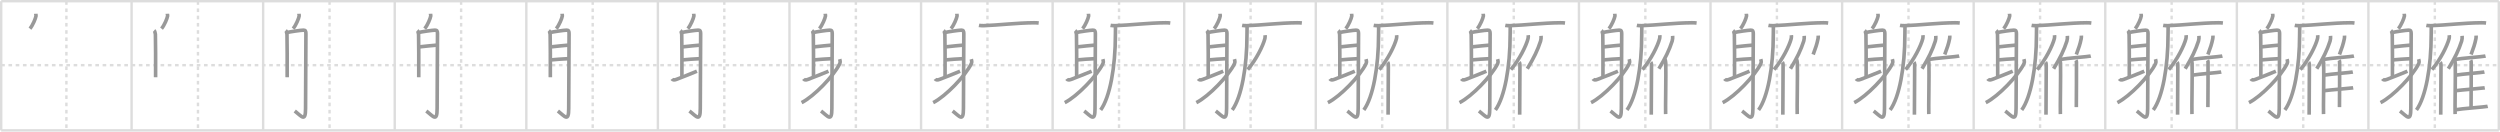 <svg width="2071px" height="109px" viewBox="0 0 2071 109" xmlns="http://www.w3.org/2000/svg" xmlns:xlink="http://www.w3.org/1999/xlink" xml:space="preserve" version="1.1" baseProfile="full">
<line x1="1" y1="1" x2="2070" y2="1" style="stroke:#ddd;stroke-width:2"></line>
<line x1="1" y1="1" x2="1" y2="108" style="stroke:#ddd;stroke-width:2"></line>
<line x1="1" y1="108" x2="2070" y2="108" style="stroke:#ddd;stroke-width:2"></line>
<line x1="2070" y1="1" x2="2070" y2="108" style="stroke:#ddd;stroke-width:2"></line>
<line x1="109" y1="1" x2="109" y2="108" style="stroke:#ddd;stroke-width:2"></line>
<line x1="218" y1="1" x2="218" y2="108" style="stroke:#ddd;stroke-width:2"></line>
<line x1="327" y1="1" x2="327" y2="108" style="stroke:#ddd;stroke-width:2"></line>
<line x1="436" y1="1" x2="436" y2="108" style="stroke:#ddd;stroke-width:2"></line>
<line x1="545" y1="1" x2="545" y2="108" style="stroke:#ddd;stroke-width:2"></line>
<line x1="654" y1="1" x2="654" y2="108" style="stroke:#ddd;stroke-width:2"></line>
<line x1="763" y1="1" x2="763" y2="108" style="stroke:#ddd;stroke-width:2"></line>
<line x1="872" y1="1" x2="872" y2="108" style="stroke:#ddd;stroke-width:2"></line>
<line x1="981" y1="1" x2="981" y2="108" style="stroke:#ddd;stroke-width:2"></line>
<line x1="1090" y1="1" x2="1090" y2="108" style="stroke:#ddd;stroke-width:2"></line>
<line x1="1199" y1="1" x2="1199" y2="108" style="stroke:#ddd;stroke-width:2"></line>
<line x1="1308" y1="1" x2="1308" y2="108" style="stroke:#ddd;stroke-width:2"></line>
<line x1="1417" y1="1" x2="1417" y2="108" style="stroke:#ddd;stroke-width:2"></line>
<line x1="1526" y1="1" x2="1526" y2="108" style="stroke:#ddd;stroke-width:2"></line>
<line x1="1635" y1="1" x2="1635" y2="108" style="stroke:#ddd;stroke-width:2"></line>
<line x1="1744" y1="1" x2="1744" y2="108" style="stroke:#ddd;stroke-width:2"></line>
<line x1="1853" y1="1" x2="1853" y2="108" style="stroke:#ddd;stroke-width:2"></line>
<line x1="1962" y1="1" x2="1962" y2="108" style="stroke:#ddd;stroke-width:2"></line>
<line x1="1" y1="54" x2="2070" y2="54" style="stroke:#ddd;stroke-width:2;stroke-dasharray:3 3"></line>
<line x1="55" y1="1" x2="55" y2="108" style="stroke:#ddd;stroke-width:2;stroke-dasharray:3 3"></line>
<line x1="164" y1="1" x2="164" y2="108" style="stroke:#ddd;stroke-width:2;stroke-dasharray:3 3"></line>
<line x1="273" y1="1" x2="273" y2="108" style="stroke:#ddd;stroke-width:2;stroke-dasharray:3 3"></line>
<line x1="382" y1="1" x2="382" y2="108" style="stroke:#ddd;stroke-width:2;stroke-dasharray:3 3"></line>
<line x1="491" y1="1" x2="491" y2="108" style="stroke:#ddd;stroke-width:2;stroke-dasharray:3 3"></line>
<line x1="600" y1="1" x2="600" y2="108" style="stroke:#ddd;stroke-width:2;stroke-dasharray:3 3"></line>
<line x1="709" y1="1" x2="709" y2="108" style="stroke:#ddd;stroke-width:2;stroke-dasharray:3 3"></line>
<line x1="818" y1="1" x2="818" y2="108" style="stroke:#ddd;stroke-width:2;stroke-dasharray:3 3"></line>
<line x1="927" y1="1" x2="927" y2="108" style="stroke:#ddd;stroke-width:2;stroke-dasharray:3 3"></line>
<line x1="1036" y1="1" x2="1036" y2="108" style="stroke:#ddd;stroke-width:2;stroke-dasharray:3 3"></line>
<line x1="1145" y1="1" x2="1145" y2="108" style="stroke:#ddd;stroke-width:2;stroke-dasharray:3 3"></line>
<line x1="1254" y1="1" x2="1254" y2="108" style="stroke:#ddd;stroke-width:2;stroke-dasharray:3 3"></line>
<line x1="1363" y1="1" x2="1363" y2="108" style="stroke:#ddd;stroke-width:2;stroke-dasharray:3 3"></line>
<line x1="1472" y1="1" x2="1472" y2="108" style="stroke:#ddd;stroke-width:2;stroke-dasharray:3 3"></line>
<line x1="1581" y1="1" x2="1581" y2="108" style="stroke:#ddd;stroke-width:2;stroke-dasharray:3 3"></line>
<line x1="1690" y1="1" x2="1690" y2="108" style="stroke:#ddd;stroke-width:2;stroke-dasharray:3 3"></line>
<line x1="1799" y1="1" x2="1799" y2="108" style="stroke:#ddd;stroke-width:2;stroke-dasharray:3 3"></line>
<line x1="1908" y1="1" x2="1908" y2="108" style="stroke:#ddd;stroke-width:2;stroke-dasharray:3 3"></line>
<line x1="2017" y1="1" x2="2017" y2="108" style="stroke:#ddd;stroke-width:2;stroke-dasharray:3 3"></line>
<path d="M29.63,11.39c0.01,0.25,0.27,1.36,0.22,1.72c-0.3,2.1-2.66,7.79-5.04,10.61" style="fill:none;stroke:#999;stroke-width:3"></path>

<path d="M138.63,11.39c0.01,0.25,0.27,1.36,0.22,1.72c-0.3,2.1-2.66,7.79-5.04,10.61" style="fill:none;stroke:#999;stroke-width:3"></path>
<path d="M127.67,25.25c0.59,0.5,0.95,2.25,1.07,3.25c0.12,1,0.27,29.25,0.15,35.5" style="fill:none;stroke:#999;stroke-width:3"></path>

<path d="M247.63,11.39c0.01,0.25,0.27,1.36,0.22,1.72c-0.3,2.1-2.66,7.79-5.04,10.61" style="fill:none;stroke:#999;stroke-width:3"></path>
<path d="M236.67,25.25c0.59,0.5,0.95,2.25,1.07,3.25c0.12,1,0.27,29.25,0.15,35.5" style="fill:none;stroke:#999;stroke-width:3"></path>
<path d="M237.64,26.96c2.39-0.62,11.76-1.97,13.73-1.98c1.65-0.01,2.05,0.75,2.05,2.97c0,9.17-0.3,53.69-0.3,61.91c0,11.63-3.11,6.63-8.95,2.09" style="fill:none;stroke:#999;stroke-width:3"></path>

<path d="M356.63,11.39c0.01,0.25,0.27,1.36,0.22,1.72c-0.3,2.1-2.66,7.79-5.04,10.61" style="fill:none;stroke:#999;stroke-width:3"></path>
<path d="M345.67,25.25c0.59,0.5,0.95,2.25,1.07,3.25c0.12,1,0.27,29.25,0.15,35.5" style="fill:none;stroke:#999;stroke-width:3"></path>
<path d="M346.64,26.96c2.39-0.62,11.76-1.97,13.73-1.98c1.65-0.01,2.05,0.75,2.05,2.97c0,9.17-0.3,53.69-0.3,61.91c0,11.63-3.11,6.63-8.95,2.09" style="fill:none;stroke:#999;stroke-width:3"></path>
<path d="M346.88,38.89c3.45-0.44,13.72-1.42,15.33-1.53" style="fill:none;stroke:#999;stroke-width:3"></path>

<path d="M465.63,11.39c0.01,0.25,0.27,1.36,0.22,1.72c-0.3,2.1-2.66,7.79-5.04,10.61" style="fill:none;stroke:#999;stroke-width:3"></path>
<path d="M454.67,25.25c0.59,0.5,0.95,2.25,1.07,3.25c0.12,1,0.27,29.25,0.15,35.5" style="fill:none;stroke:#999;stroke-width:3"></path>
<path d="M455.64,26.96c2.39-0.62,11.76-1.97,13.73-1.98c1.65-0.01,2.05,0.75,2.05,2.97c0,9.17-0.3,53.69-0.3,61.91c0,11.63-3.11,6.63-8.95,2.09" style="fill:none;stroke:#999;stroke-width:3"></path>
<path d="M455.88,38.89c3.45-0.44,13.72-1.42,15.33-1.53" style="fill:none;stroke:#999;stroke-width:3"></path>
<path d="M456.28,49.64c4.22-0.38,9.52-0.84,14.42-1.03" style="fill:none;stroke:#999;stroke-width:3"></path>

<path d="M574.63,11.39c0.01,0.25,0.27,1.36,0.22,1.72c-0.3,2.1-2.66,7.79-5.04,10.61" style="fill:none;stroke:#999;stroke-width:3"></path>
<path d="M563.67,25.25c0.59,0.5,0.95,2.25,1.07,3.25c0.12,1,0.27,29.25,0.15,35.5" style="fill:none;stroke:#999;stroke-width:3"></path>
<path d="M564.64,26.96c2.39-0.62,11.76-1.97,13.73-1.98c1.65-0.01,2.05,0.75,2.05,2.97c0,9.17-0.3,53.69-0.3,61.91c0,11.63-3.11,6.63-8.95,2.09" style="fill:none;stroke:#999;stroke-width:3"></path>
<path d="M564.88,38.89c3.45-0.44,13.72-1.42,15.33-1.53" style="fill:none;stroke:#999;stroke-width:3"></path>
<path d="M565.28,49.64c4.22-0.38,9.52-0.84,14.42-1.03" style="fill:none;stroke:#999;stroke-width:3"></path>
<path d="M556.66,65.35c0.63,0.88,1.73,1.18,3.61,0.44c3.84-1.5,12.62-4.87,17.04-6.79" style="fill:none;stroke:#999;stroke-width:3"></path>

<path d="M683.63,11.39c0.01,0.25,0.27,1.36,0.22,1.72c-0.3,2.1-2.66,7.79-5.04,10.61" style="fill:none;stroke:#999;stroke-width:3"></path>
<path d="M672.67,25.25c0.59,0.5,0.95,2.25,1.07,3.25c0.12,1,0.27,29.25,0.15,35.5" style="fill:none;stroke:#999;stroke-width:3"></path>
<path d="M673.64,26.96c2.39-0.62,11.76-1.97,13.73-1.98c1.65-0.01,2.05,0.75,2.05,2.97c0,9.17-0.3,53.69-0.3,61.91c0,11.63-3.11,6.63-8.95,2.09" style="fill:none;stroke:#999;stroke-width:3"></path>
<path d="M673.88,38.89c3.45-0.44,13.72-1.42,15.33-1.53" style="fill:none;stroke:#999;stroke-width:3"></path>
<path d="M674.28,49.64c4.22-0.38,9.52-0.84,14.42-1.03" style="fill:none;stroke:#999;stroke-width:3"></path>
<path d="M665.66,65.35c0.63,0.88,1.73,1.18,3.61,0.44c3.84-1.5,12.62-4.87,17.04-6.79" style="fill:none;stroke:#999;stroke-width:3"></path>
<path d="M695.62,49c0.25,0.87,0.69,2.38,0,3.81C690.85,62.67,674.19,79.98,664.03,85" style="fill:none;stroke:#999;stroke-width:3"></path>

<path d="M792.63,11.39c0.01,0.25,0.27,1.36,0.22,1.72c-0.3,2.1-2.66,7.79-5.04,10.61" style="fill:none;stroke:#999;stroke-width:3"></path>
<path d="M781.67,25.25c0.59,0.5,0.95,2.25,1.07,3.25c0.12,1,0.27,29.25,0.15,35.5" style="fill:none;stroke:#999;stroke-width:3"></path>
<path d="M782.64,26.96c2.39-0.62,11.76-1.97,13.73-1.98c1.65-0.01,2.05,0.75,2.05,2.97c0,9.17-0.3,53.69-0.3,61.91c0,11.63-3.11,6.63-8.95,2.09" style="fill:none;stroke:#999;stroke-width:3"></path>
<path d="M782.88,38.89c3.45-0.44,13.72-1.42,15.33-1.53" style="fill:none;stroke:#999;stroke-width:3"></path>
<path d="M783.28,49.64c4.22-0.38,9.52-0.84,14.42-1.03" style="fill:none;stroke:#999;stroke-width:3"></path>
<path d="M774.66,65.35c0.63,0.88,1.73,1.18,3.61,0.44c3.84-1.5,12.62-4.87,17.04-6.79" style="fill:none;stroke:#999;stroke-width:3"></path>
<path d="M804.62,49c0.25,0.87,0.69,2.38,0,3.81C799.85,62.67,783.19,79.98,773.03,85" style="fill:none;stroke:#999;stroke-width:3"></path>
<path d="M810.96,21.03c1.09,0.22,3.1,0.25,4.19,0.22c11.39-0.36,27.2-2.3,41.48-2.39c1.82-0.01,2.92,0.1,3.83,0.21" style="fill:none;stroke:#999;stroke-width:3"></path>

<path d="M901.63,11.39c0.01,0.25,0.27,1.36,0.22,1.72c-0.3,2.1-2.66,7.79-5.04,10.61" style="fill:none;stroke:#999;stroke-width:3"></path>
<path d="M890.67,25.25c0.59,0.5,0.95,2.25,1.07,3.25c0.12,1,0.27,29.25,0.15,35.5" style="fill:none;stroke:#999;stroke-width:3"></path>
<path d="M891.64,26.96c2.39-0.62,11.76-1.97,13.73-1.98c1.65-0.01,2.05,0.75,2.05,2.97c0,9.17-0.3,53.69-0.3,61.91c0,11.63-3.11,6.63-8.95,2.09" style="fill:none;stroke:#999;stroke-width:3"></path>
<path d="M891.88,38.89c3.45-0.44,13.72-1.42,15.33-1.53" style="fill:none;stroke:#999;stroke-width:3"></path>
<path d="M892.28,49.64c4.22-0.38,9.52-0.84,14.42-1.03" style="fill:none;stroke:#999;stroke-width:3"></path>
<path d="M883.66,65.35c0.63,0.88,1.73,1.18,3.61,0.44c3.84-1.5,12.62-4.87,17.04-6.79" style="fill:none;stroke:#999;stroke-width:3"></path>
<path d="M913.62,49c0.25,0.87,0.69,2.38,0,3.81C908.85,62.67,892.19,79.98,882.03,85" style="fill:none;stroke:#999;stroke-width:3"></path>
<path d="M919.96,21.03c1.09,0.22,3.1,0.25,4.19,0.22c11.39-0.36,27.2-2.3,41.48-2.39c1.82-0.01,2.92,0.1,3.83,0.21" style="fill:none;stroke:#999;stroke-width:3"></path>
<path d="M924.08,22.16C924.11,23.8,924.0,26.37,924.0,28.73c0,26.76-4.52,51.73-12.2,62.37" style="fill:none;stroke:#999;stroke-width:3"></path>

<path d="M1010.63,11.39c0.01,0.25,0.27,1.36,0.22,1.72c-0.3,2.1-2.66,7.79-5.04,10.61" style="fill:none;stroke:#999;stroke-width:3"></path>
<path d="M999.67,25.25c0.59,0.5,0.95,2.25,1.07,3.25c0.12,1,0.27,29.25,0.15,35.5" style="fill:none;stroke:#999;stroke-width:3"></path>
<path d="M1000.64,26.96c2.39-0.62,11.76-1.97,13.73-1.98c1.65-0.01,2.05,0.75,2.05,2.97c0,9.17-0.3,53.69-0.3,61.91c0,11.63-3.11,6.63-8.95,2.09" style="fill:none;stroke:#999;stroke-width:3"></path>
<path d="M1000.88,38.89c3.45-0.44,13.72-1.42,15.33-1.53" style="fill:none;stroke:#999;stroke-width:3"></path>
<path d="M1001.28,49.64c4.22-0.38,9.52-0.84,14.42-1.03" style="fill:none;stroke:#999;stroke-width:3"></path>
<path d="M992.66,65.35c0.63,0.88,1.73,1.18,3.61,0.44c3.84-1.5,12.62-4.87,17.04-6.79" style="fill:none;stroke:#999;stroke-width:3"></path>
<path d="M1022.62,49c0.25,0.87,0.69,2.38,0,3.81C1017.85,62.67,1001.19,79.98,991.03,85" style="fill:none;stroke:#999;stroke-width:3"></path>
<path d="M1028.96,21.03c1.09,0.22,3.1,0.25,4.19,0.22c11.39-0.36,27.2-2.3,41.48-2.39c1.82-0.01,2.92,0.1,3.83,0.21" style="fill:none;stroke:#999;stroke-width:3"></path>
<path d="M1033.08,22.16C1033.11,23.8,1033.0,26.37,1033.0,28.73c0,26.76-4.52,51.73-12.2,62.37" style="fill:none;stroke:#999;stroke-width:3"></path>
<path d="M1047.95,29.14c0.09,0.77,0.16,1.75-0.08,2.7c-1.5,6.02-7.28,17.65-14.26,25.81" style="fill:none;stroke:#999;stroke-width:3"></path>

<path d="M1119.63,11.39c0.01,0.25,0.27,1.36,0.22,1.72c-0.3,2.1-2.66,7.79-5.04,10.61" style="fill:none;stroke:#999;stroke-width:3"></path>
<path d="M1108.67,25.25c0.59,0.5,0.95,2.25,1.07,3.25c0.12,1,0.27,29.25,0.15,35.5" style="fill:none;stroke:#999;stroke-width:3"></path>
<path d="M1109.64,26.96c2.39-0.62,11.76-1.97,13.73-1.98c1.65-0.01,2.05,0.75,2.05,2.97c0,9.17-0.3,53.69-0.3,61.91c0,11.63-3.11,6.63-8.95,2.09" style="fill:none;stroke:#999;stroke-width:3"></path>
<path d="M1109.88,38.89c3.45-0.44,13.72-1.42,15.33-1.53" style="fill:none;stroke:#999;stroke-width:3"></path>
<path d="M1110.28,49.64c4.22-0.38,9.52-0.84,14.42-1.03" style="fill:none;stroke:#999;stroke-width:3"></path>
<path d="M1101.66,65.35c0.63,0.88,1.73,1.18,3.61,0.44c3.84-1.5,12.62-4.87,17.04-6.79" style="fill:none;stroke:#999;stroke-width:3"></path>
<path d="M1131.62,49c0.25,0.87,0.69,2.38,0,3.81C1126.85,62.67,1110.19,79.98,1100.03,85" style="fill:none;stroke:#999;stroke-width:3"></path>
<path d="M1137.96,21.03c1.09,0.22,3.1,0.25,4.19,0.22c11.39-0.36,27.2-2.3,41.48-2.39c1.82-0.01,2.92,0.1,3.83,0.21" style="fill:none;stroke:#999;stroke-width:3"></path>
<path d="M1142.08,22.16C1142.11,23.8,1142.0,26.37,1142.0,28.73c0,26.76-4.52,51.73-12.2,62.37" style="fill:none;stroke:#999;stroke-width:3"></path>
<path d="M1156.95,29.14c0.09,0.77,0.16,1.75-0.08,2.7c-1.5,6.02-7.28,17.65-14.26,25.81" style="fill:none;stroke:#999;stroke-width:3"></path>
<path d="M1149.57,51.54c0.42,0.49,0.54,1.59,0.54,2.6c0,10.49-0.21,33.83-0.21,40.88" style="fill:none;stroke:#999;stroke-width:3"></path>

<path d="M1228.63,11.39c0.01,0.25,0.27,1.36,0.22,1.72c-0.3,2.1-2.66,7.79-5.04,10.61" style="fill:none;stroke:#999;stroke-width:3"></path>
<path d="M1217.67,25.25c0.59,0.5,0.95,2.25,1.07,3.25c0.12,1,0.27,29.25,0.15,35.5" style="fill:none;stroke:#999;stroke-width:3"></path>
<path d="M1218.64,26.96c2.39-0.62,11.76-1.97,13.73-1.98c1.65-0.01,2.05,0.75,2.05,2.97c0,9.17-0.3,53.69-0.3,61.91c0,11.63-3.11,6.63-8.95,2.09" style="fill:none;stroke:#999;stroke-width:3"></path>
<path d="M1218.88,38.89c3.45-0.44,13.72-1.42,15.33-1.53" style="fill:none;stroke:#999;stroke-width:3"></path>
<path d="M1219.28,49.64c4.22-0.38,9.52-0.84,14.42-1.03" style="fill:none;stroke:#999;stroke-width:3"></path>
<path d="M1210.66,65.35c0.63,0.88,1.73,1.18,3.61,0.44c3.84-1.5,12.62-4.87,17.04-6.79" style="fill:none;stroke:#999;stroke-width:3"></path>
<path d="M1240.62,49c0.25,0.87,0.69,2.38,0,3.81C1235.85,62.67,1219.19,79.98,1209.03,85" style="fill:none;stroke:#999;stroke-width:3"></path>
<path d="M1246.96,21.03c1.09,0.22,3.1,0.25,4.19,0.22c11.39-0.36,27.2-2.3,41.48-2.39c1.82-0.01,2.92,0.1,3.83,0.21" style="fill:none;stroke:#999;stroke-width:3"></path>
<path d="M1251.08,22.16C1251.11,23.8,1251.0,26.37,1251.0,28.73c0,26.76-4.52,51.73-12.2,62.37" style="fill:none;stroke:#999;stroke-width:3"></path>
<path d="M1265.95,29.14c0.09,0.77,0.16,1.75-0.08,2.7c-1.5,6.02-7.28,17.65-14.26,25.81" style="fill:none;stroke:#999;stroke-width:3"></path>
<path d="M1258.57,51.54c0.42,0.49,0.54,1.59,0.54,2.6c0,10.49-0.21,33.83-0.21,40.88" style="fill:none;stroke:#999;stroke-width:3"></path>
<path d="M1276.63,29.7c0.12,1.37-0.03,3.16-0.41,4.33c-2.41,7.48-5.48,13.81-11.01,22.91" style="fill:none;stroke:#999;stroke-width:3"></path>

<path d="M1337.63,11.39c0.01,0.25,0.27,1.36,0.22,1.72c-0.3,2.1-2.66,7.79-5.04,10.61" style="fill:none;stroke:#999;stroke-width:3"></path>
<path d="M1326.67,25.25c0.59,0.5,0.95,2.25,1.07,3.25c0.12,1,0.27,29.25,0.15,35.5" style="fill:none;stroke:#999;stroke-width:3"></path>
<path d="M1327.64,26.96c2.39-0.62,11.76-1.97,13.73-1.98c1.65-0.01,2.05,0.75,2.05,2.97c0,9.17-0.3,53.69-0.3,61.91c0,11.63-3.11,6.63-8.95,2.09" style="fill:none;stroke:#999;stroke-width:3"></path>
<path d="M1327.88,38.89c3.45-0.44,13.72-1.42,15.33-1.53" style="fill:none;stroke:#999;stroke-width:3"></path>
<path d="M1328.28,49.64c4.22-0.38,9.52-0.84,14.42-1.03" style="fill:none;stroke:#999;stroke-width:3"></path>
<path d="M1319.66,65.35c0.63,0.88,1.73,1.18,3.61,0.44c3.84-1.5,12.62-4.87,17.04-6.79" style="fill:none;stroke:#999;stroke-width:3"></path>
<path d="M1349.62,49c0.25,0.87,0.69,2.38,0,3.81C1344.85,62.67,1328.19,79.98,1318.03,85" style="fill:none;stroke:#999;stroke-width:3"></path>
<path d="M1355.96,21.03c1.09,0.22,3.1,0.25,4.19,0.22c11.39-0.36,27.2-2.3,41.48-2.39c1.82-0.01,2.92,0.1,3.83,0.21" style="fill:none;stroke:#999;stroke-width:3"></path>
<path d="M1360.08,22.16C1360.11,23.8,1360.0,26.37,1360.0,28.73c0,26.76-4.52,51.73-12.2,62.37" style="fill:none;stroke:#999;stroke-width:3"></path>
<path d="M1374.95,29.14c0.09,0.77,0.16,1.75-0.08,2.7c-1.5,6.02-7.28,17.65-14.26,25.81" style="fill:none;stroke:#999;stroke-width:3"></path>
<path d="M1367.57,51.54c0.42,0.49,0.54,1.59,0.54,2.6c0,10.49-0.21,33.83-0.21,40.88" style="fill:none;stroke:#999;stroke-width:3"></path>
<path d="M1385.63,29.7c0.12,1.37-0.03,3.16-0.41,4.33c-2.41,7.48-5.48,13.81-11.01,22.91" style="fill:none;stroke:#999;stroke-width:3"></path>
<path d="M1379.16,48.97c0.43,0.74,0.75,2.37,0.78,3.52c0.25,10.23-0.35,36.7-0.13,42.02" style="fill:none;stroke:#999;stroke-width:3"></path>

<path d="M1446.63,11.39c0.01,0.25,0.27,1.36,0.22,1.72c-0.3,2.1-2.66,7.79-5.04,10.61" style="fill:none;stroke:#999;stroke-width:3"></path>
<path d="M1435.67,25.25c0.59,0.5,0.95,2.25,1.07,3.25c0.12,1,0.27,29.25,0.15,35.5" style="fill:none;stroke:#999;stroke-width:3"></path>
<path d="M1436.64,26.96c2.39-0.62,11.76-1.97,13.73-1.98c1.65-0.01,2.05,0.75,2.05,2.97c0,9.17-0.3,53.69-0.3,61.91c0,11.63-3.11,6.63-8.95,2.09" style="fill:none;stroke:#999;stroke-width:3"></path>
<path d="M1436.88,38.89c3.45-0.44,13.72-1.42,15.33-1.53" style="fill:none;stroke:#999;stroke-width:3"></path>
<path d="M1437.28,49.64c4.22-0.38,9.52-0.84,14.42-1.03" style="fill:none;stroke:#999;stroke-width:3"></path>
<path d="M1428.66,65.35c0.63,0.88,1.73,1.18,3.61,0.44c3.84-1.5,12.62-4.87,17.04-6.79" style="fill:none;stroke:#999;stroke-width:3"></path>
<path d="M1458.62,49c0.25,0.87,0.69,2.38,0,3.81C1453.85,62.67,1437.19,79.98,1427.03,85" style="fill:none;stroke:#999;stroke-width:3"></path>
<path d="M1464.96,21.03c1.09,0.22,3.1,0.25,4.19,0.22c11.39-0.36,27.2-2.3,41.48-2.39c1.82-0.01,2.92,0.1,3.83,0.21" style="fill:none;stroke:#999;stroke-width:3"></path>
<path d="M1469.08,22.16C1469.11,23.8,1469.0,26.37,1469.0,28.73c0,26.76-4.52,51.73-12.2,62.37" style="fill:none;stroke:#999;stroke-width:3"></path>
<path d="M1483.95,29.14c0.09,0.77,0.16,1.75-0.08,2.7c-1.5,6.02-7.28,17.65-14.26,25.81" style="fill:none;stroke:#999;stroke-width:3"></path>
<path d="M1476.57,51.54c0.42,0.49,0.54,1.59,0.54,2.6c0,10.49-0.21,33.83-0.21,40.88" style="fill:none;stroke:#999;stroke-width:3"></path>
<path d="M1494.63,29.7c0.12,1.37-0.03,3.16-0.41,4.33c-2.41,7.48-5.48,13.81-11.01,22.91" style="fill:none;stroke:#999;stroke-width:3"></path>
<path d="M1488.16,48.97c0.43,0.74,0.75,2.37,0.78,3.52c0.25,10.23-0.35,36.7-0.13,42.02" style="fill:none;stroke:#999;stroke-width:3"></path>
<path d="M1506.21,29.48c0.04,0.8-0.01,1.86-0.15,2.55c-0.88,4.4-2.01,7.79-4.04,13.14" style="fill:none;stroke:#999;stroke-width:3"></path>

<path d="M1555.63,11.39c0.01,0.25,0.27,1.36,0.22,1.72c-0.3,2.1-2.66,7.79-5.04,10.61" style="fill:none;stroke:#999;stroke-width:3"></path>
<path d="M1544.67,25.25c0.59,0.5,0.95,2.25,1.07,3.25c0.12,1,0.27,29.25,0.15,35.5" style="fill:none;stroke:#999;stroke-width:3"></path>
<path d="M1545.64,26.96c2.39-0.62,11.76-1.97,13.73-1.98c1.65-0.01,2.05,0.75,2.05,2.97c0,9.17-0.3,53.69-0.3,61.91c0,11.63-3.11,6.63-8.95,2.09" style="fill:none;stroke:#999;stroke-width:3"></path>
<path d="M1545.88,38.89c3.45-0.44,13.72-1.42,15.33-1.53" style="fill:none;stroke:#999;stroke-width:3"></path>
<path d="M1546.28,49.64c4.22-0.38,9.52-0.84,14.42-1.03" style="fill:none;stroke:#999;stroke-width:3"></path>
<path d="M1537.66,65.35c0.63,0.88,1.73,1.18,3.61,0.44c3.84-1.5,12.62-4.87,17.04-6.79" style="fill:none;stroke:#999;stroke-width:3"></path>
<path d="M1567.62,49c0.25,0.87,0.69,2.38,0,3.81C1562.85,62.67,1546.19,79.98,1536.03,85" style="fill:none;stroke:#999;stroke-width:3"></path>
<path d="M1573.96,21.03c1.09,0.22,3.1,0.25,4.19,0.22c11.39-0.36,27.2-2.3,41.48-2.39c1.82-0.01,2.92,0.1,3.83,0.21" style="fill:none;stroke:#999;stroke-width:3"></path>
<path d="M1578.08,22.16C1578.11,23.8,1578.0,26.37,1578.0,28.73c0,26.76-4.52,51.73-12.2,62.37" style="fill:none;stroke:#999;stroke-width:3"></path>
<path d="M1592.95,29.14c0.09,0.77,0.16,1.75-0.08,2.7c-1.5,6.02-7.28,17.65-14.26,25.81" style="fill:none;stroke:#999;stroke-width:3"></path>
<path d="M1585.57,51.54c0.42,0.49,0.54,1.59,0.54,2.6c0,10.49-0.21,33.83-0.21,40.88" style="fill:none;stroke:#999;stroke-width:3"></path>
<path d="M1603.63,29.7c0.12,1.37-0.03,3.16-0.41,4.33c-2.41,7.48-5.48,13.81-11.01,22.91" style="fill:none;stroke:#999;stroke-width:3"></path>
<path d="M1597.16,48.97c0.43,0.74,0.75,2.37,0.78,3.52c0.25,10.23-0.35,36.7-0.13,42.02" style="fill:none;stroke:#999;stroke-width:3"></path>
<path d="M1615.21,29.48c0.04,0.8-0.01,1.86-0.15,2.55c-0.88,4.4-2.01,7.79-4.04,13.14" style="fill:none;stroke:#999;stroke-width:3"></path>
<path d="M1597.82,49.24c4.93-0.96,23.08-2.29,25.2-2.82" style="fill:none;stroke:#999;stroke-width:3"></path>

<path d="M1664.63,11.39c0.01,0.25,0.27,1.36,0.22,1.72c-0.3,2.1-2.66,7.79-5.04,10.61" style="fill:none;stroke:#999;stroke-width:3"></path>
<path d="M1653.67,25.25c0.59,0.5,0.95,2.25,1.07,3.25c0.12,1,0.27,29.25,0.15,35.5" style="fill:none;stroke:#999;stroke-width:3"></path>
<path d="M1654.64,26.96c2.39-0.62,11.76-1.97,13.73-1.98c1.65-0.01,2.05,0.75,2.05,2.97c0,9.17-0.3,53.69-0.3,61.91c0,11.63-3.11,6.63-8.95,2.09" style="fill:none;stroke:#999;stroke-width:3"></path>
<path d="M1654.88,38.89c3.45-0.44,13.72-1.42,15.33-1.53" style="fill:none;stroke:#999;stroke-width:3"></path>
<path d="M1655.28,49.64c4.22-0.38,9.52-0.84,14.42-1.03" style="fill:none;stroke:#999;stroke-width:3"></path>
<path d="M1646.66,65.35c0.63,0.88,1.73,1.18,3.61,0.44c3.84-1.5,12.62-4.87,17.04-6.79" style="fill:none;stroke:#999;stroke-width:3"></path>
<path d="M1676.62,49c0.25,0.87,0.69,2.38,0,3.81C1671.85,62.67,1655.19,79.98,1645.03,85" style="fill:none;stroke:#999;stroke-width:3"></path>
<path d="M1682.96,21.03c1.09,0.22,3.1,0.25,4.19,0.22c11.39-0.36,27.2-2.3,41.48-2.39c1.82-0.01,2.92,0.1,3.83,0.21" style="fill:none;stroke:#999;stroke-width:3"></path>
<path d="M1687.08,22.16C1687.11,23.8,1687.0,26.37,1687.0,28.73c0,26.76-4.52,51.73-12.2,62.37" style="fill:none;stroke:#999;stroke-width:3"></path>
<path d="M1701.95,29.14c0.09,0.77,0.16,1.75-0.08,2.7c-1.5,6.02-7.28,17.65-14.26,25.81" style="fill:none;stroke:#999;stroke-width:3"></path>
<path d="M1694.57,51.54c0.42,0.49,0.54,1.59,0.54,2.6c0,10.49-0.21,33.83-0.21,40.88" style="fill:none;stroke:#999;stroke-width:3"></path>
<path d="M1712.63,29.7c0.12,1.37-0.03,3.16-0.41,4.33c-2.41,7.48-5.48,13.81-11.01,22.91" style="fill:none;stroke:#999;stroke-width:3"></path>
<path d="M1706.16,48.97c0.43,0.74,0.75,2.37,0.78,3.52c0.25,10.23-0.35,36.7-0.13,42.02" style="fill:none;stroke:#999;stroke-width:3"></path>
<path d="M1724.21,29.48c0.04,0.8-0.01,1.86-0.15,2.55c-0.88,4.4-2.01,7.79-4.04,13.14" style="fill:none;stroke:#999;stroke-width:3"></path>
<path d="M1706.82,49.24c4.93-0.96,23.08-2.29,25.2-2.82" style="fill:none;stroke:#999;stroke-width:3"></path>
<path d="M1719.71,49.85c0.24,0.38,0.43,0.9,0.43,1.55c0,6.64,0.03,26.89-0.12,37.34" style="fill:none;stroke:#999;stroke-width:3"></path>

<path d="M1773.63,11.39c0.01,0.25,0.27,1.36,0.22,1.72c-0.3,2.1-2.66,7.79-5.04,10.61" style="fill:none;stroke:#999;stroke-width:3"></path>
<path d="M1762.67,25.25c0.59,0.5,0.95,2.25,1.07,3.25c0.12,1,0.27,29.25,0.15,35.5" style="fill:none;stroke:#999;stroke-width:3"></path>
<path d="M1763.64,26.96c2.39-0.62,11.76-1.97,13.73-1.98c1.65-0.01,2.05,0.75,2.05,2.97c0,9.17-0.3,53.69-0.3,61.91c0,11.63-3.11,6.63-8.95,2.09" style="fill:none;stroke:#999;stroke-width:3"></path>
<path d="M1763.88,38.89c3.45-0.44,13.72-1.42,15.33-1.53" style="fill:none;stroke:#999;stroke-width:3"></path>
<path d="M1764.28,49.64c4.22-0.38,9.52-0.84,14.42-1.03" style="fill:none;stroke:#999;stroke-width:3"></path>
<path d="M1755.66,65.35c0.63,0.88,1.73,1.18,3.61,0.44c3.84-1.5,12.62-4.87,17.04-6.79" style="fill:none;stroke:#999;stroke-width:3"></path>
<path d="M1785.62,49c0.25,0.87,0.69,2.38,0,3.81C1780.85,62.67,1764.19,79.98,1754.03,85" style="fill:none;stroke:#999;stroke-width:3"></path>
<path d="M1791.96,21.03c1.09,0.22,3.1,0.25,4.19,0.22c11.39-0.36,27.2-2.3,41.48-2.39c1.82-0.01,2.92,0.1,3.83,0.21" style="fill:none;stroke:#999;stroke-width:3"></path>
<path d="M1796.08,22.16C1796.11,23.8,1796.0,26.37,1796.0,28.73c0,26.76-4.52,51.73-12.2,62.37" style="fill:none;stroke:#999;stroke-width:3"></path>
<path d="M1810.95,29.14c0.09,0.77,0.16,1.75-0.08,2.7c-1.5,6.02-7.28,17.65-14.26,25.81" style="fill:none;stroke:#999;stroke-width:3"></path>
<path d="M1803.57,51.54c0.42,0.49,0.54,1.59,0.54,2.6c0,10.49-0.21,33.83-0.21,40.88" style="fill:none;stroke:#999;stroke-width:3"></path>
<path d="M1821.63,29.7c0.12,1.37-0.03,3.16-0.41,4.33c-2.41,7.48-5.48,13.81-11.01,22.91" style="fill:none;stroke:#999;stroke-width:3"></path>
<path d="M1815.16,48.97c0.43,0.74,0.75,2.37,0.78,3.52c0.25,10.23-0.35,36.7-0.13,42.02" style="fill:none;stroke:#999;stroke-width:3"></path>
<path d="M1833.21,29.48c0.04,0.8-0.01,1.86-0.15,2.55c-0.88,4.4-2.01,7.79-4.04,13.14" style="fill:none;stroke:#999;stroke-width:3"></path>
<path d="M1815.82,49.24c4.93-0.96,23.08-2.29,25.2-2.82" style="fill:none;stroke:#999;stroke-width:3"></path>
<path d="M1828.71,49.85c0.24,0.38,0.43,0.9,0.43,1.55c0,6.64,0.03,26.89-0.12,37.34" style="fill:none;stroke:#999;stroke-width:3"></path>
<path d="M1816.48,62.22c4.66-0.8,21.6-2.14,23.6-2.58" style="fill:none;stroke:#999;stroke-width:3"></path>

<path d="M1882.63,11.39c0.01,0.25,0.27,1.36,0.22,1.72c-0.3,2.1-2.66,7.79-5.04,10.61" style="fill:none;stroke:#999;stroke-width:3"></path>
<path d="M1871.67,25.25c0.59,0.5,0.95,2.25,1.07,3.25c0.12,1,0.27,29.25,0.15,35.5" style="fill:none;stroke:#999;stroke-width:3"></path>
<path d="M1872.64,26.96c2.39-0.62,11.76-1.97,13.73-1.98c1.65-0.01,2.05,0.75,2.05,2.97c0,9.17-0.3,53.69-0.3,61.91c0,11.63-3.11,6.63-8.95,2.09" style="fill:none;stroke:#999;stroke-width:3"></path>
<path d="M1872.88,38.89c3.45-0.44,13.72-1.42,15.33-1.53" style="fill:none;stroke:#999;stroke-width:3"></path>
<path d="M1873.28,49.64c4.22-0.38,9.52-0.84,14.42-1.03" style="fill:none;stroke:#999;stroke-width:3"></path>
<path d="M1864.66,65.35c0.63,0.88,1.73,1.18,3.61,0.44c3.84-1.5,12.62-4.87,17.04-6.79" style="fill:none;stroke:#999;stroke-width:3"></path>
<path d="M1894.62,49c0.25,0.87,0.69,2.38,0,3.81C1889.85,62.67,1873.19,79.98,1863.03,85" style="fill:none;stroke:#999;stroke-width:3"></path>
<path d="M1900.96,21.03c1.09,0.22,3.1,0.25,4.19,0.22c11.39-0.36,27.2-2.3,41.48-2.39c1.82-0.01,2.92,0.1,3.83,0.21" style="fill:none;stroke:#999;stroke-width:3"></path>
<path d="M1905.08,22.16C1905.11,23.8,1905.0,26.37,1905.0,28.73c0,26.76-4.52,51.73-12.2,62.37" style="fill:none;stroke:#999;stroke-width:3"></path>
<path d="M1919.95,29.14c0.09,0.77,0.16,1.75-0.08,2.7c-1.5,6.02-7.28,17.65-14.26,25.81" style="fill:none;stroke:#999;stroke-width:3"></path>
<path d="M1912.57,51.54c0.42,0.49,0.54,1.59,0.54,2.6c0,10.49-0.21,33.83-0.21,40.88" style="fill:none;stroke:#999;stroke-width:3"></path>
<path d="M1930.63,29.7c0.12,1.37-0.03,3.16-0.41,4.33c-2.41,7.48-5.48,13.81-11.01,22.91" style="fill:none;stroke:#999;stroke-width:3"></path>
<path d="M1924.16,48.97c0.43,0.74,0.75,2.37,0.78,3.52c0.25,10.23-0.35,36.7-0.13,42.02" style="fill:none;stroke:#999;stroke-width:3"></path>
<path d="M1942.21,29.48c0.04,0.8-0.01,1.86-0.15,2.55c-0.88,4.4-2.01,7.79-4.04,13.14" style="fill:none;stroke:#999;stroke-width:3"></path>
<path d="M1924.82,49.24c4.93-0.96,23.08-2.29,25.2-2.82" style="fill:none;stroke:#999;stroke-width:3"></path>
<path d="M1937.71,49.85c0.24,0.38,0.43,0.9,0.43,1.55c0,6.64,0.03,26.89-0.12,37.34" style="fill:none;stroke:#999;stroke-width:3"></path>
<path d="M1925.48,62.22c4.66-0.8,21.6-2.14,23.6-2.58" style="fill:none;stroke:#999;stroke-width:3"></path>
<path d="M1924.92,75.17c4.91-0.67,22.35-2.04,24.46-2.41" style="fill:none;stroke:#999;stroke-width:3"></path>

<path d="M1991.63,11.39c0.01,0.25,0.27,1.36,0.22,1.72c-0.3,2.1-2.66,7.79-5.04,10.61" style="fill:none;stroke:#999;stroke-width:3"></path>
<path d="M1980.67,25.25c0.59,0.5,0.95,2.25,1.07,3.25c0.12,1,0.27,29.25,0.15,35.5" style="fill:none;stroke:#999;stroke-width:3"></path>
<path d="M1981.64,26.96c2.39-0.62,11.76-1.97,13.73-1.98c1.65-0.01,2.05,0.75,2.05,2.97c0,9.17-0.3,53.69-0.3,61.91c0,11.63-3.11,6.63-8.95,2.09" style="fill:none;stroke:#999;stroke-width:3"></path>
<path d="M1981.88,38.89c3.45-0.44,13.72-1.42,15.33-1.53" style="fill:none;stroke:#999;stroke-width:3"></path>
<path d="M1982.28,49.64c4.22-0.38,9.52-0.84,14.42-1.03" style="fill:none;stroke:#999;stroke-width:3"></path>
<path d="M1973.66,65.35c0.63,0.88,1.73,1.18,3.61,0.44c3.84-1.5,12.62-4.87,17.04-6.79" style="fill:none;stroke:#999;stroke-width:3"></path>
<path d="M2003.62,49c0.25,0.87,0.69,2.38,0,3.81C1998.85,62.67,1982.19,79.98,1972.03,85" style="fill:none;stroke:#999;stroke-width:3"></path>
<path d="M2009.96,21.03c1.09,0.22,3.1,0.25,4.19,0.22c11.39-0.36,27.2-2.3,41.48-2.39c1.82-0.01,2.92,0.1,3.83,0.21" style="fill:none;stroke:#999;stroke-width:3"></path>
<path d="M2014.08,22.16C2014.11,23.8,2014.0,26.37,2014.0,28.73c0,26.76-4.52,51.73-12.2,62.37" style="fill:none;stroke:#999;stroke-width:3"></path>
<path d="M2028.95,29.14c0.09,0.77,0.16,1.75-0.08,2.7c-1.5,6.02-7.28,17.65-14.26,25.81" style="fill:none;stroke:#999;stroke-width:3"></path>
<path d="M2021.57,51.54c0.42,0.49,0.54,1.59,0.54,2.6c0,10.49-0.21,33.83-0.21,40.88" style="fill:none;stroke:#999;stroke-width:3"></path>
<path d="M2039.63,29.7c0.12,1.37-0.03,3.16-0.41,4.33c-2.41,7.48-5.48,13.81-11.01,22.91" style="fill:none;stroke:#999;stroke-width:3"></path>
<path d="M2033.16,48.97c0.43,0.74,0.75,2.37,0.78,3.52c0.25,10.23-0.35,36.7-0.13,42.02" style="fill:none;stroke:#999;stroke-width:3"></path>
<path d="M2051.21,29.48c0.04,0.8-0.01,1.86-0.15,2.55c-0.88,4.4-2.01,7.79-4.04,13.14" style="fill:none;stroke:#999;stroke-width:3"></path>
<path d="M2033.82,49.24c4.93-0.96,23.08-2.29,25.2-2.82" style="fill:none;stroke:#999;stroke-width:3"></path>
<path d="M2046.71,49.85c0.24,0.38,0.43,0.9,0.43,1.55c0,6.64,0.03,26.89-0.12,37.34" style="fill:none;stroke:#999;stroke-width:3"></path>
<path d="M2034.48,62.22c4.66-0.8,21.6-2.14,23.6-2.58" style="fill:none;stroke:#999;stroke-width:3"></path>
<path d="M2033.92,75.17c4.91-0.67,22.35-2.04,24.46-2.41" style="fill:none;stroke:#999;stroke-width:3"></path>
<path d="M2033.92,90.96c4.94-0.96,24.79-2.36,26.9-2.88" style="fill:none;stroke:#999;stroke-width:3"></path>

</svg>